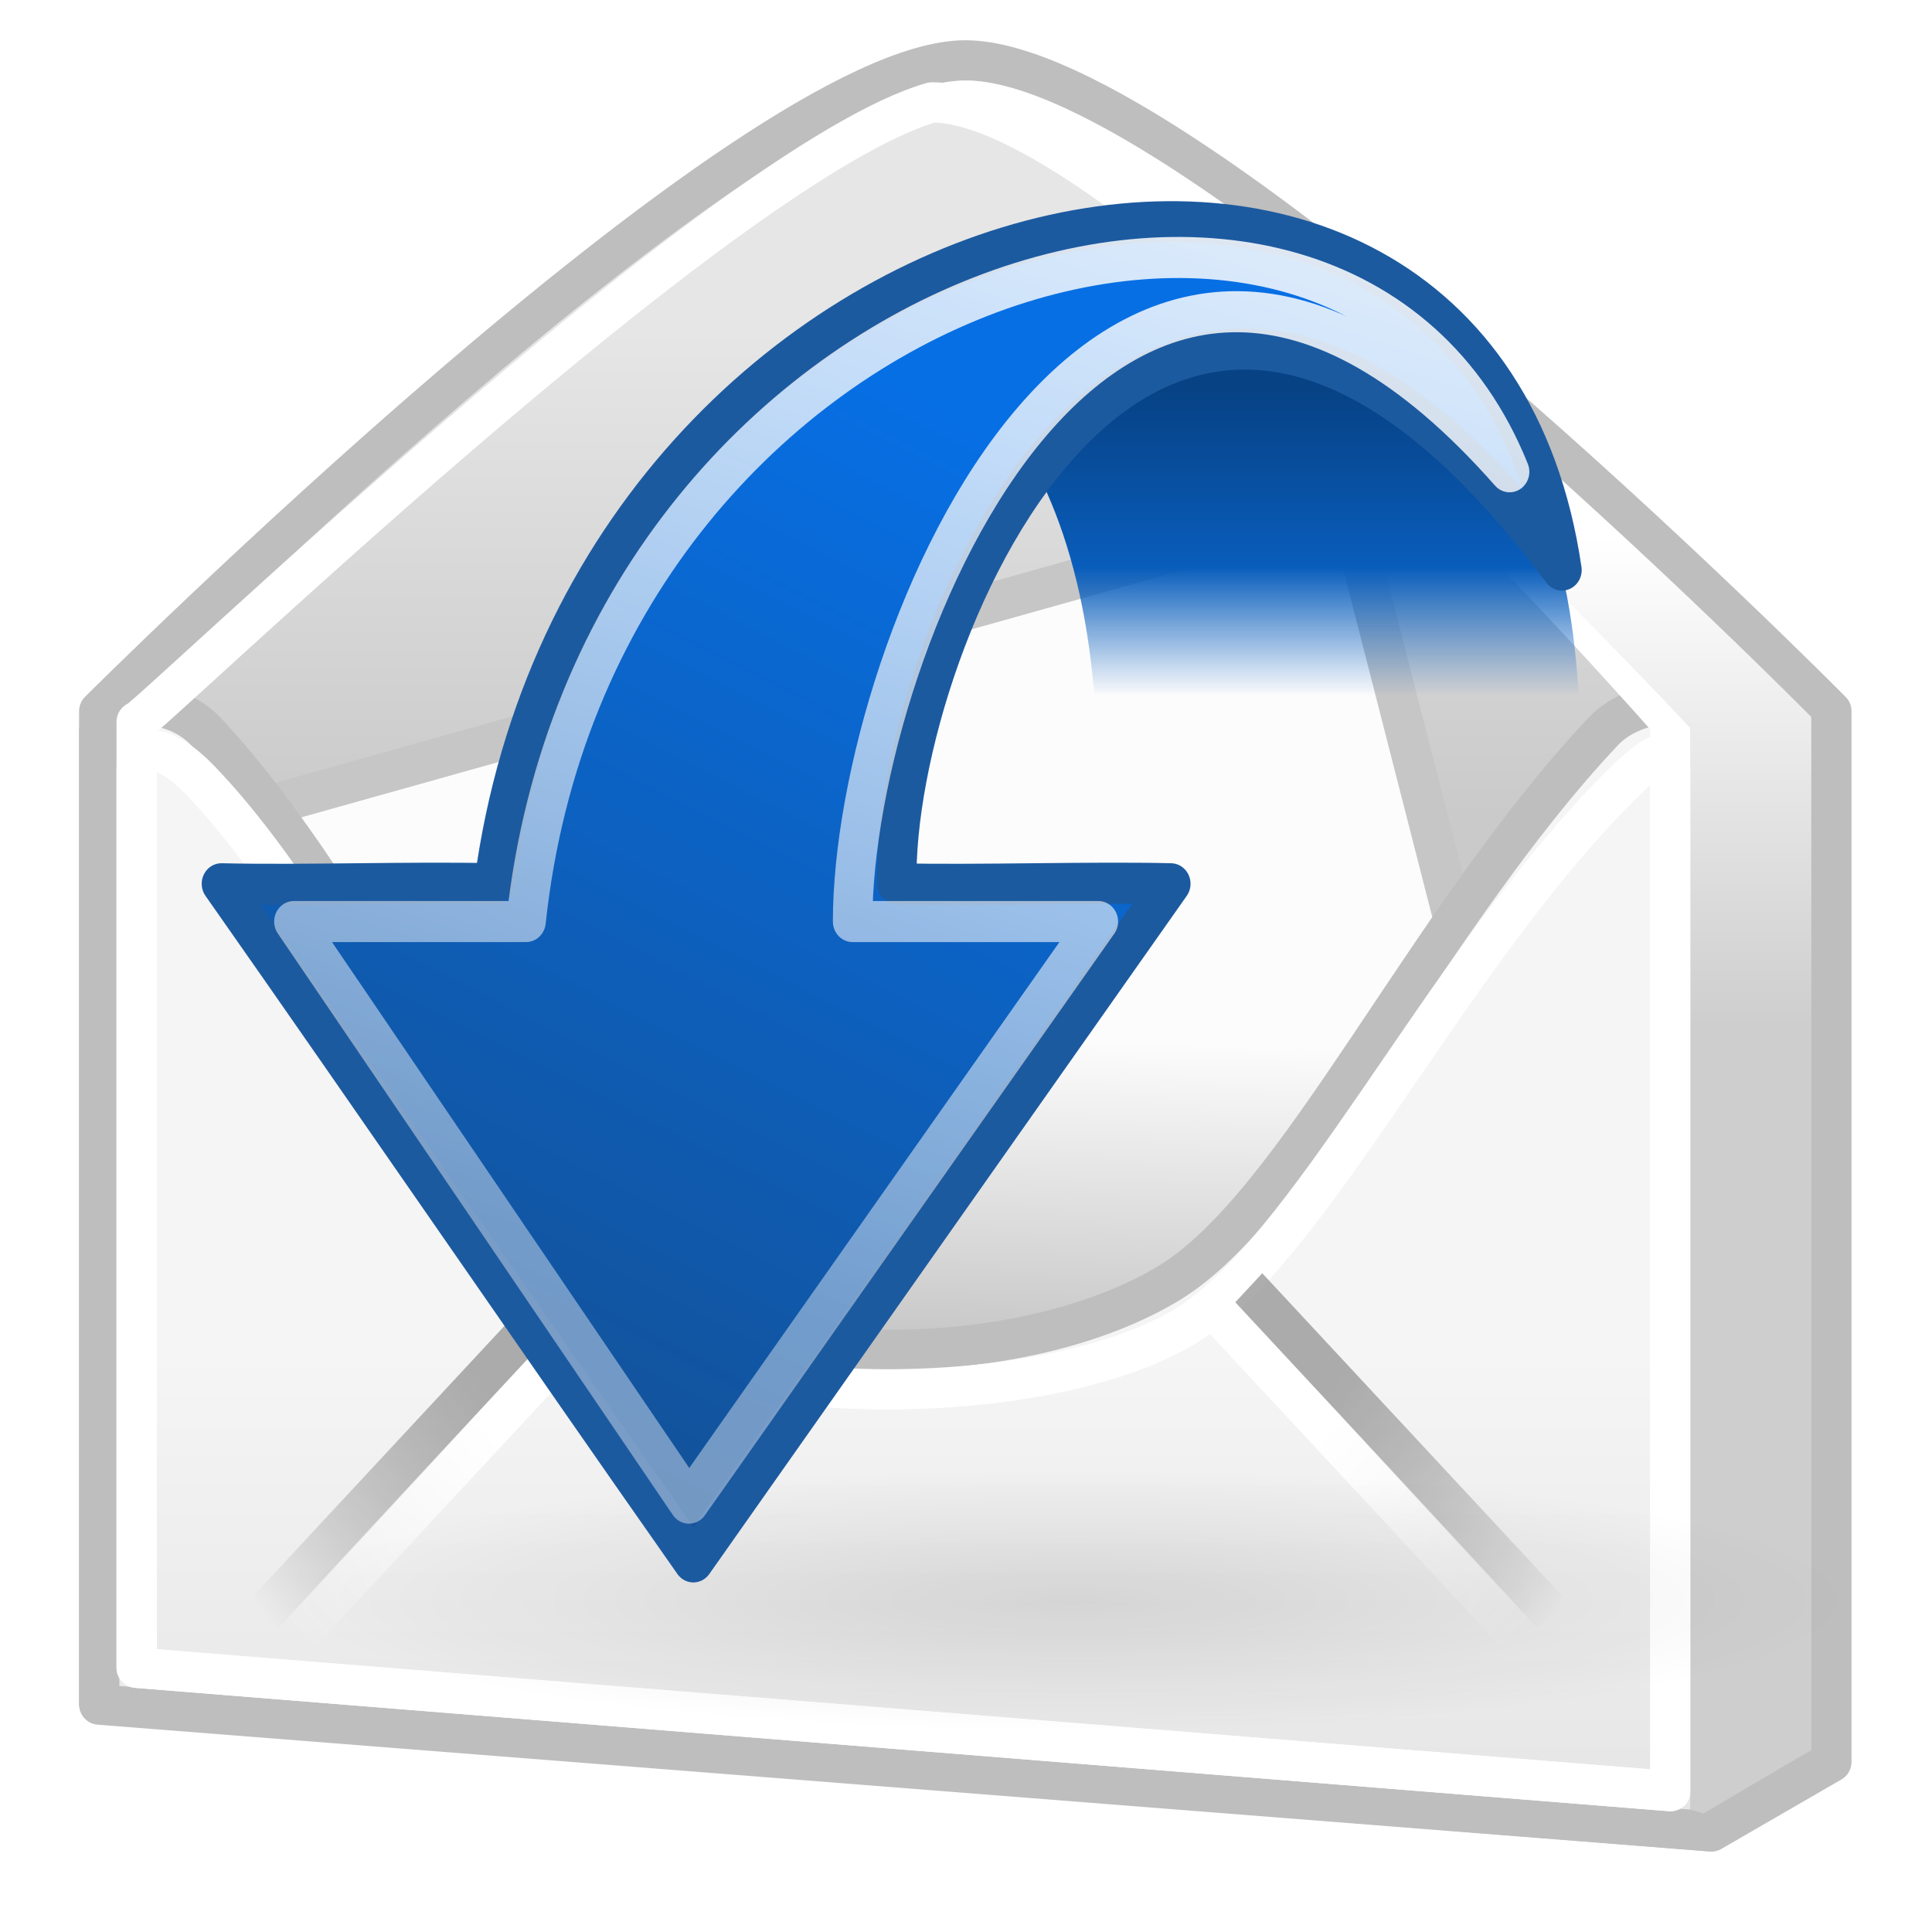 <?xml version="1.0" standalone="no"?>
<!--Created with Inkscape (http://www.inkscape.org/)-->
<svg xmlns="http://www.w3.org/2000/svg" xmlns:xlink="http://www.w3.org/1999/xlink" viewBox="0 0 48 48">
  <defs>
    <linearGradient id="e">
      <stop offset="0" stop-color="white" stop-opacity="1"/>
      <stop offset="1" stop-color="#cecece" stop-opacity="1"/>
    </linearGradient>
    <linearGradient id="a">
      <stop offset="0" stop-color="#9a9a9a" stop-opacity=".816"/>
      <stop offset="1" stop-color="#686868" stop-opacity="0"/>
    </linearGradient>
    <linearGradient id="b">
      <stop offset="0" stop-color="white" stop-opacity="1"/>
      <stop offset="1" stop-color="white" stop-opacity="0"/>
    </linearGradient>
    <linearGradient id="f">
      <stop offset="0" stop-color="#fcfcfc" stop-opacity="1"/>
      <stop offset="1" stop-color="#c4c4c4" stop-opacity="1"/>
    </linearGradient>
    <linearGradient id="d">
      <stop offset="0" stop-color="#e6e6e6" stop-opacity="1"/>
      <stop offset="1" stop-color="#cacaca" stop-opacity="1"/>
    </linearGradient>
    <linearGradient id="c">
      <stop offset="0" stop-color="#f5f5f5" stop-opacity="1"/>
      <stop offset="1" stop-color="#e6e6e6" stop-opacity="1"/>
    </linearGradient>
    <linearGradient xlink:href="#a" id="o" gradientUnits="userSpaceOnUse" x1="12.64" y1="34.123" x2="6.452" y2="39.603"/>
    <linearGradient xlink:href="#b" id="p" gradientUnits="userSpaceOnUse" x1="12.949" y1="35.405" x2="7.601" y2="40.487"/>
    <linearGradient xlink:href="#a" id="q" gradientUnits="userSpaceOnUse" x1="12.64" y1="34.123" x2="6.452" y2="39.603"/>
    <linearGradient xlink:href="#b" id="r" gradientUnits="userSpaceOnUse" x1="12.949" y1="35.405" x2="7.601" y2="40.487"/>
    <linearGradient xlink:href="#c" id="n" gradientUnits="userSpaceOnUse" x1="13.75" y1="33.625" x2="13.75" y2="44.503" gradientTransform="matrix(0.953,0,0,1,8.208847e-2,0)"/>
    <linearGradient xlink:href="#d" id="l" gradientUnits="userSpaceOnUse" gradientTransform="matrix(1.025,0,0,0.994,-9.648473e-2,0.271)" x1="21.655" y1="7.96" x2="21.655" y2="20.101"/>
    <linearGradient xlink:href="#e" id="s" x1="33.872" y1="13.362" x2="33.872" y2="25.492" gradientUnits="userSpaceOnUse"/>
    <linearGradient xlink:href="#f" id="m" gradientUnits="userSpaceOnUse" gradientTransform="matrix(0.875,-0.245,0.246,0.962,0.236,-5.708788e-8)" x1="16.203" y1="30.872" x2="14.022" y2="38.62"/>
    <linearGradient gradientTransform="matrix(1.021,0,0,1.021,-0.16,-0.811)" gradientUnits="userSpaceOnUse" y2="20.607" x2="21.744" y1="17.24" x1="21.744" xlink:href="#g"/>
    <linearGradient gradientTransform="matrix(1.059,0,0,1.214,-1.23,-2.569)" gradientUnits="userSpaceOnUse" y2="12.332" x2="15.125" y1="19.011" x1="15.125" id="t" xlink:href="#h"/>
    <radialGradient gradientUnits="userSpaceOnUse" gradientTransform="matrix(1.265,0,0,0.206,-1.265,35.544)" r="17" fy="43.5" fx="18" cy="43.5" cx="18" id="u" xlink:href="#i"/>
    <linearGradient gradientTransform="matrix(0,1.001,-0.997,0,49.479,-0.541)" gradientUnits="userSpaceOnUse" y2="17.625" x2="36.619" y1="27.568" x1="3.449" id="w" xlink:href="#j"/>
    <linearGradient y2="41.684" x2="-47.05" y1="19.254" x1="-93.517" gradientTransform="matrix(0,-0.621,-0.613,0,48.676,-15.312)" gradientUnits="userSpaceOnUse" id="v" xlink:href="#k"/>
    <linearGradient id="k">
      <stop offset="0" stop-color="#144f92" stop-opacity="1"/>
      <stop offset="1" stop-color="#076fe4" stop-opacity="1"/>
    </linearGradient>
    <linearGradient id="j">
      <stop offset="0" stop-color="white" stop-opacity=".914"/>
      <stop offset="1" stop-color="white" stop-opacity=".408"/>
    </linearGradient>
    <linearGradient id="i">
      <stop offset="0" stop-color="black" stop-opacity="1"/>
      <stop offset="1" stop-color="black" stop-opacity="0"/>
    </linearGradient>
    <linearGradient id="h">
      <stop offset="0" stop-color="#0c62c2" stop-opacity="0"/>
      <stop offset="0.421" stop-color="#095dbb" stop-opacity="1"/>
      <stop offset="1" stop-color="#074285" stop-opacity="1"/>
    </linearGradient>
    <linearGradient id="g">
      <stop offset="0" stop-color="#1c5aa0" stop-opacity="1"/>
      <stop offset="1" stop-color="#1c5aa0" stop-opacity="0"/>
    </linearGradient>
  </defs>
  <path d="M 2.465,17.667 C 2.465,17.667 18.655,1.5 23.983,1.5 C 29.491,1.5 45.5,17.667 45.5,17.667 L 45.5,43.777 L 42.521,45.5 L 2.465,42.309 L 2.465,17.667 z " fill="url(#l)" fill-opacity="1" stroke="#bebebe" stroke-width="1" stroke-linecap="round" stroke-linejoin="round" stroke-miterlimit="4" stroke-dashoffset="0" stroke-opacity="1"/>
  <path d="M 3.395,20.935 L 33.468,12.5 L 39.5,36.065 L 9.427,42.032 L 3.395,20.935 z " fill="url(#m)" fill-opacity="1" stroke="#c6c6c6" stroke-width="1" stroke-linecap="round" stroke-linejoin="round" stroke-miterlimit="4" stroke-dashoffset="0" stroke-opacity="1"/>
  <path d="M 2.465,18.171 C 2.465,17.423 4.19,17.193 5.112,18.171 C 9.035,22.341 12.23,30.055 15.241,31.879 C 19.057,34.19 25.554,33.991 29.041,31.879 C 32.249,29.936 35.405,22.877 39.833,18.171 C 40.701,17.25 42.5,17.302 42.5,18.171 L 42.5,45.5 L 2.465,42.351 L 2.465,18.171 z " fill="url(#n)" fill-opacity="1" stroke="#bebebe" stroke-width="1" stroke-linecap="round" stroke-linejoin="round" stroke-miterlimit="4" stroke-dashoffset="0" stroke-opacity="1"/>
  <path d="M 3.395,19.124 C 3.395,18.429 4.085,18.465 4.962,19.374 C 8.696,23.245 11.975,31.283 14.841,32.977 C 18.473,35.123 26.086,34.938 29.404,32.977 C 32.458,31.173 35.759,24.18 39.974,19.811 C 40.799,18.956 41.5,18.317 41.5,19.124 L 41.5,44.5 L 3.395,41.436 L 3.395,19.124 z " fill="none" fill-opacity="1" stroke="#fff" stroke-width="1" stroke-linecap="round" stroke-linejoin="round" stroke-miterlimit="4" stroke-dasharray="none" stroke-dashoffset="0" stroke-opacity="1"/>
  <path d="M 3.395,17.932 C 3.416,18.131 17.964,4.032 23.155,2.544 C 28.033,2.544 41.5,17.932 41.5,17.932 L 41.5,44.5 L 3.395,41.436 L 3.395,17.932 z " fill="none" fill-opacity="1" stroke="#fff" stroke-width="1" stroke-linecap="round" stroke-linejoin="round" stroke-miterlimit="4" stroke-dashoffset="0" stroke-opacity="1"/>
  <g transform="matrix(0.93,0,0,1,0.14,0)">
    <path d="M 6,41 L 15,32" fill="none" fill-opacity="1" fill-rule="evenodd" stroke="url(#o)" stroke-width="1.037px" stroke-linecap="butt" stroke-linejoin="miter" stroke-opacity="1"/>
    <path d="M 6.942,41.5 L 15.942,32.5" fill="none" fill-opacity="1" fill-rule="evenodd" stroke="url(#p)" stroke-width="1.037px" stroke-linecap="butt" stroke-linejoin="miter" stroke-opacity="1"/>
  </g>
  <g transform="matrix(-0.93,0,0,1,44.97,0)">
    <path d="M 6,41 L 15,32" fill="none" fill-opacity="1" fill-rule="evenodd" stroke="url(#q)" stroke-width="1.037px" stroke-linecap="butt" stroke-linejoin="miter" stroke-opacity="1"/>
    <path d="M 6.942,41.5 L 15.942,32.5" fill="none" fill-opacity="1" fill-rule="evenodd" stroke="url(#r)" stroke-width="1.037px" stroke-linecap="butt" stroke-linejoin="miter" stroke-opacity="1"/>
  </g>
  <path d="M 24,2 C 23.41,2 22.668,2.202 21.844,2.562 C 22.08,2.509 22.297,2.5 22.5,2.5 C 27.492,2.5 42,18.094 42,18.094 L 42,44.957 L 42.327,45.055 L 45,43.468 L 45,17.812 C 45,17.812 29.376,2 24,2 z " fill="url(#s)" fill-opacity="1" stroke="none" stroke-width="1" stroke-linecap="round" stroke-linejoin="round" stroke-miterlimit="4" stroke-dashoffset="0" stroke-opacity="1" opacity="1"/>
  <g transform="matrix(-0.9,0,0,0.936,46,-1.911)">
    <path d="M 7.51,22.5 L 20.822,22.5 C 20.822,12.982 25.929,9.862 28.5,11.492 C 22.867,6.85 7.047,5.68 7.51,22.5 z " fill="url(#t)" fill-opacity="1" fill-rule="evenodd" stroke="url(#linearGradient6565)" stroke-width="1.09px" stroke-linecap="butt" stroke-linejoin="miter" stroke-opacity="1"/>
    <path d="M 43,44.5 C 43,46.432 33.368,48 21.5,48 C 9.632,48 0,46.432 0,44.5 C 0,42.568 9.632,41 21.5,41 C 33.368,41 43,42.568 43,44.5 z " opacity=".1" fill="url(#u)" fill-opacity="1" stroke="none" stroke-width="1" stroke-linecap="round" stroke-linejoin="round" stroke-miterlimit="4" stroke-dashoffset="0" stroke-opacity="1"/>
    <path d="M 31.971,43.5 C 36.313,37.552 40.656,31.449 44.998,25.5 C 42.699,25.552 39.775,25.448 37.476,25.5 C 34.871,6.776 10.384,1.468 7.993,17.173 C 19.321,2.57 26.506,19.035 26.353,25.5 C 24.207,25.552 20.937,25.448 18.791,25.5 C 23.184,31.5 27.578,37.5 31.971,43.5 z " fill="url(#v)" fill-opacity="1" fill-rule="evenodd" stroke="#1c5aa0" stroke-width="1.09" stroke-linecap="round" stroke-linejoin="round" stroke-miterlimit="4" stroke-dasharray="none" stroke-opacity="1"/>
    <path d="M 32.092,41.94 L 42.998,26.503 L 36.59,26.503 C 34.686,9.388 14.108,3.377 9.438,14.564 C 20.45,2.54 27.574,19.098 27.574,26.503 L 20.791,26.503 L 32.092,41.94 z " fill="none" fill-opacity="1" fill-rule="evenodd" stroke="url(#w)" stroke-width="1.09" stroke-linecap="round" stroke-linejoin="round" stroke-miterlimit="4" stroke-dasharray="none" stroke-opacity="1"/>
  </g>
</svg>

